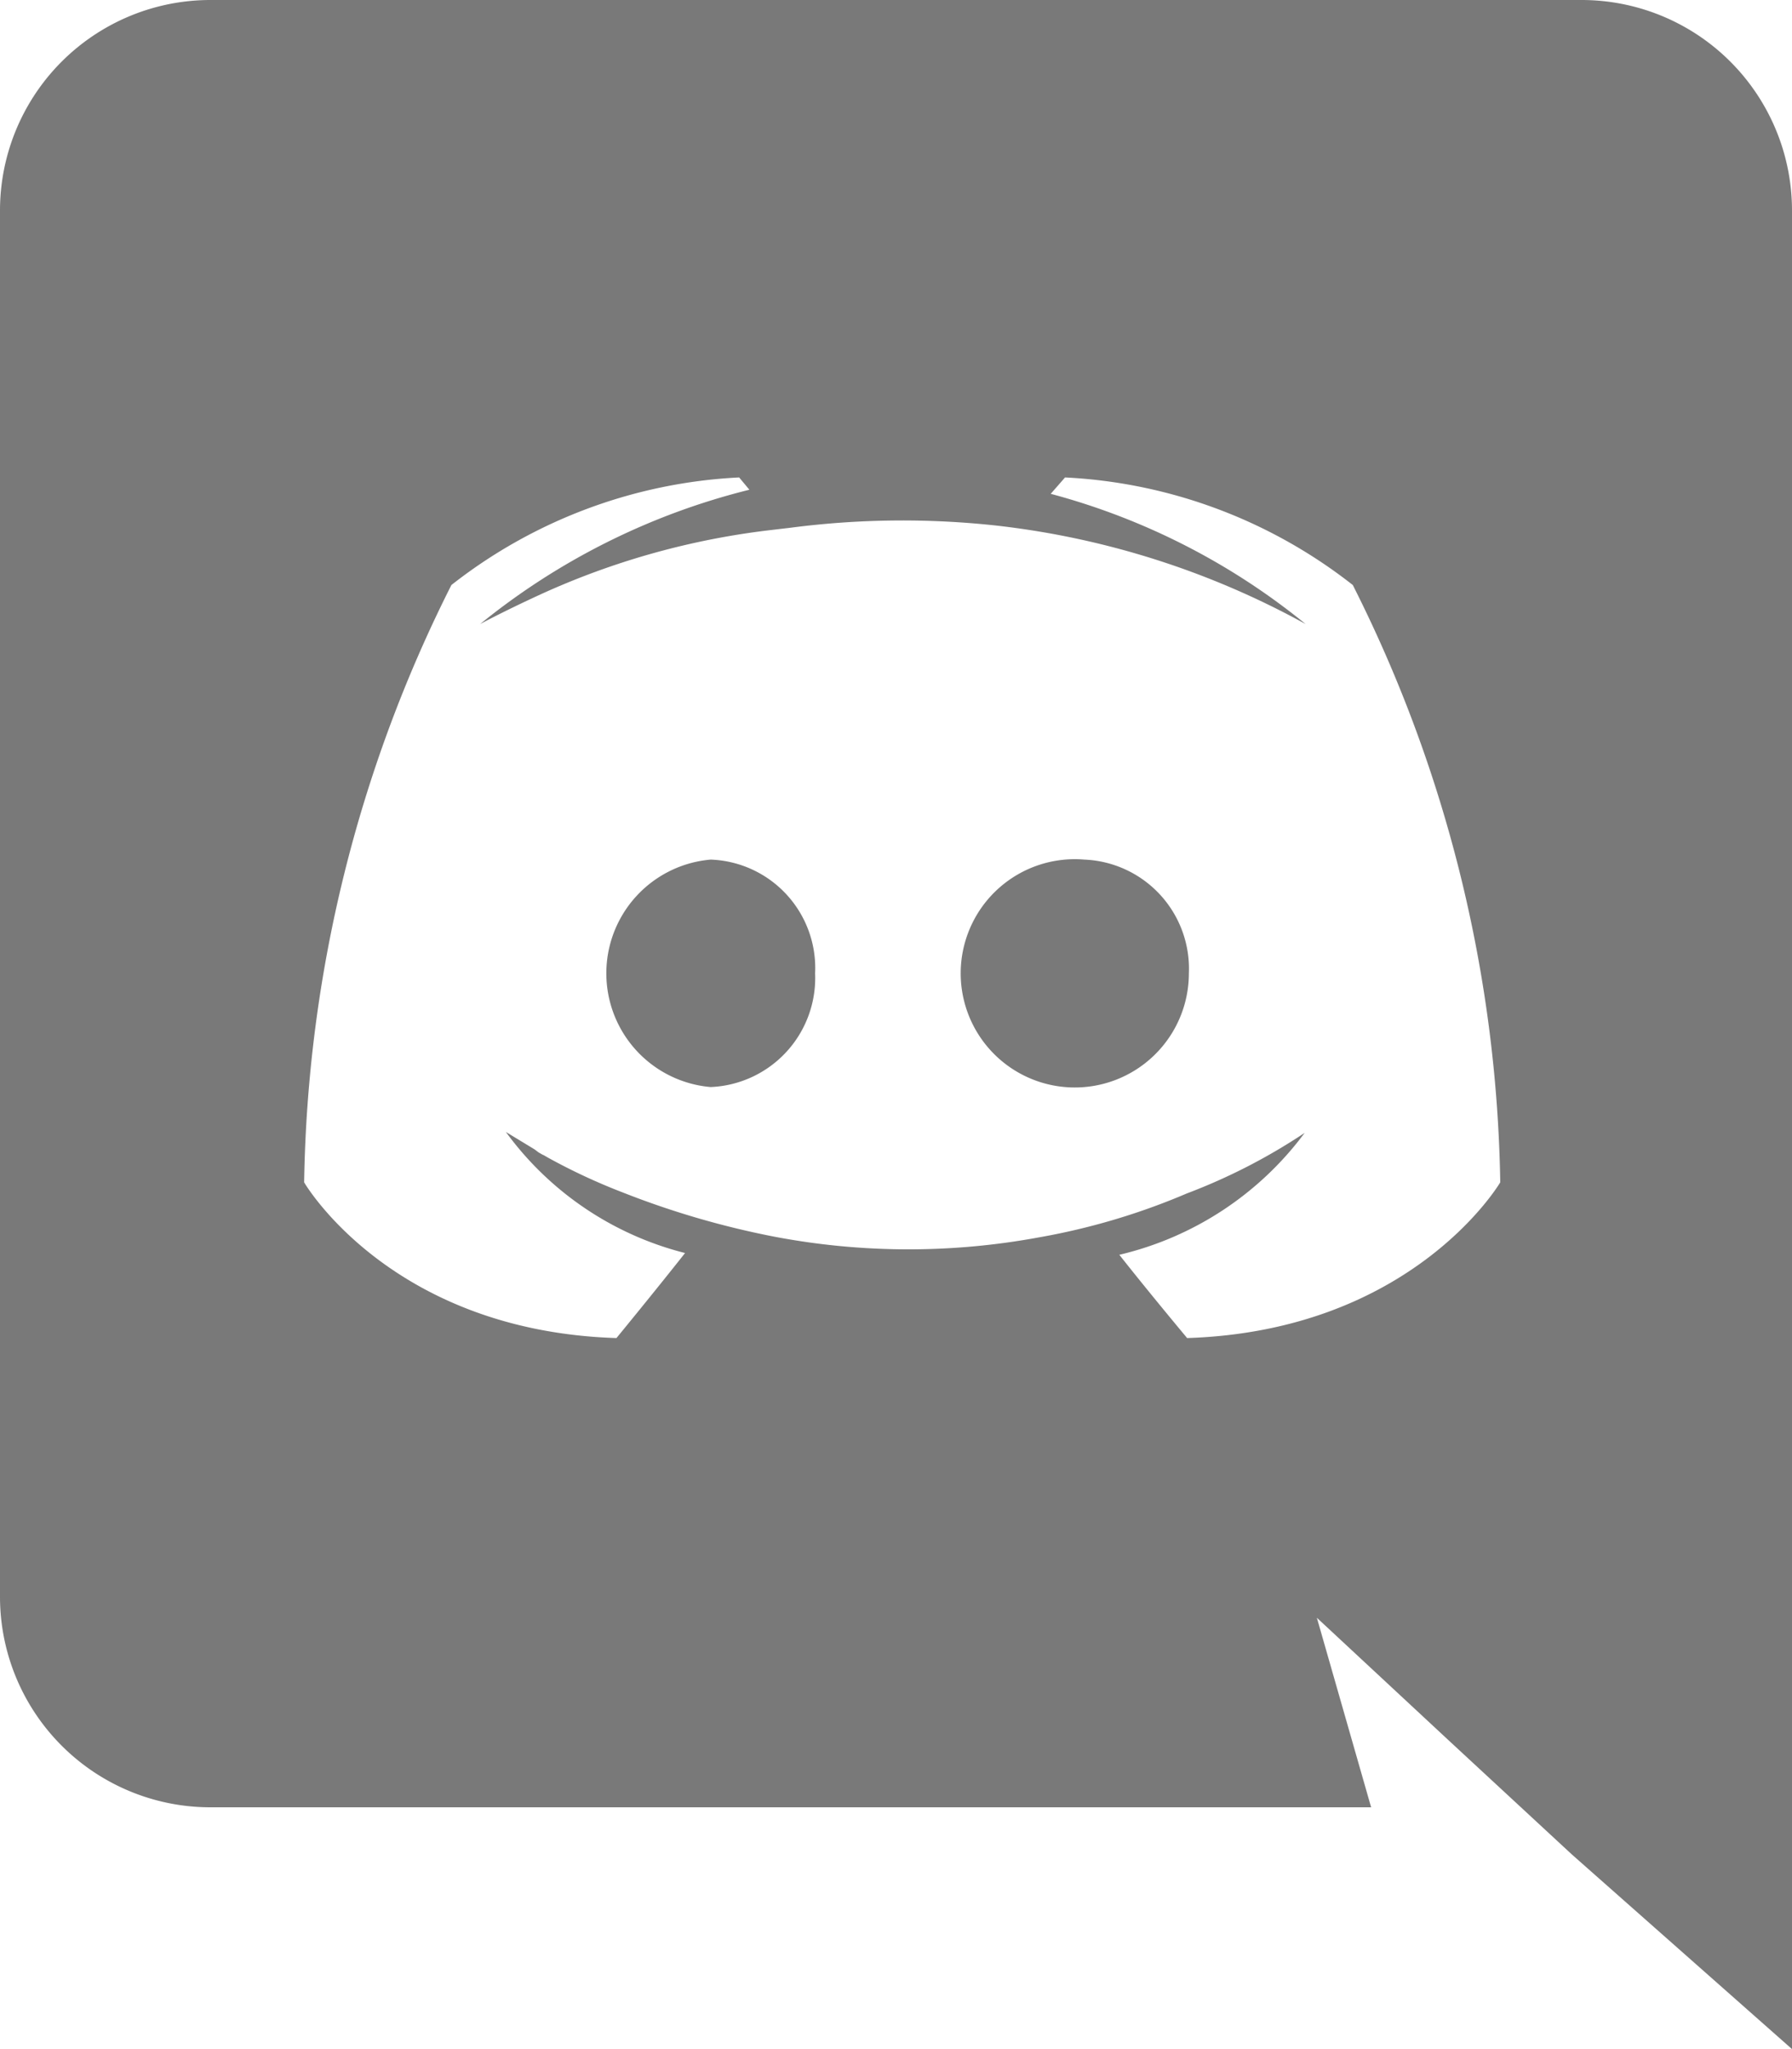 <svg xmlns="http://www.w3.org/2000/svg" width="38.5" height="44" viewBox="0 0 38.5 44"><defs><style>.a{fill:#797979;fill-rule:evenodd}</style></defs><path d="M34.99,0A4.521,4.521,0,0,1,39.5,4.532V44l-4.73-4.18-2.662-2.464-2.816-2.618,1.166,4.07H5.51A4.521,4.521,0,0,1,1,34.276V4.532A4.521,4.521,0,0,1,5.51,0H34.99ZM26.5,28.732c4.862-.154,6.732-3.344,6.732-3.344a29.461,29.461,0,0,0-3.168-12.826,10.879,10.879,0,0,0-6.182-2.31l-.308.352A14.642,14.642,0,0,1,29.05,13.4a17.934,17.934,0,0,0-6.622-2.112,18.615,18.615,0,0,0-4.444.044l-.374.044a16.521,16.521,0,0,0-4.994,1.386c-.814.374-1.3.638-1.3.638A14.842,14.842,0,0,1,17.1,10.516l-.22-.264a10.879,10.879,0,0,0-6.182,2.31A29.461,29.461,0,0,0,7.534,25.388s1.848,3.19,6.71,3.344c0,0,.814-.99,1.474-1.826a6.842,6.842,0,0,1-3.85-2.6l.616.374.088.066.086.049.026.011.086.05a12.893,12.893,0,0,0,1.606.748,18.467,18.467,0,0,0,3.234.946,15.412,15.412,0,0,0,5.7.022,14.48,14.48,0,0,0,3.19-.946,12.589,12.589,0,0,0,2.53-1.3,6.942,6.942,0,0,1-3.982,2.618c.66.836,1.452,1.782,1.452,1.782ZM16.268,18.458a2.451,2.451,0,0,0,0,4.884A2.344,2.344,0,0,0,18.512,20.9,2.33,2.33,0,0,0,16.268,18.458Zm8.03,0A2.451,2.451,0,1,0,26.542,20.9,2.344,2.344,0,0,0,24.3,18.458Z" class="a" transform="translate(-1)"/></svg>